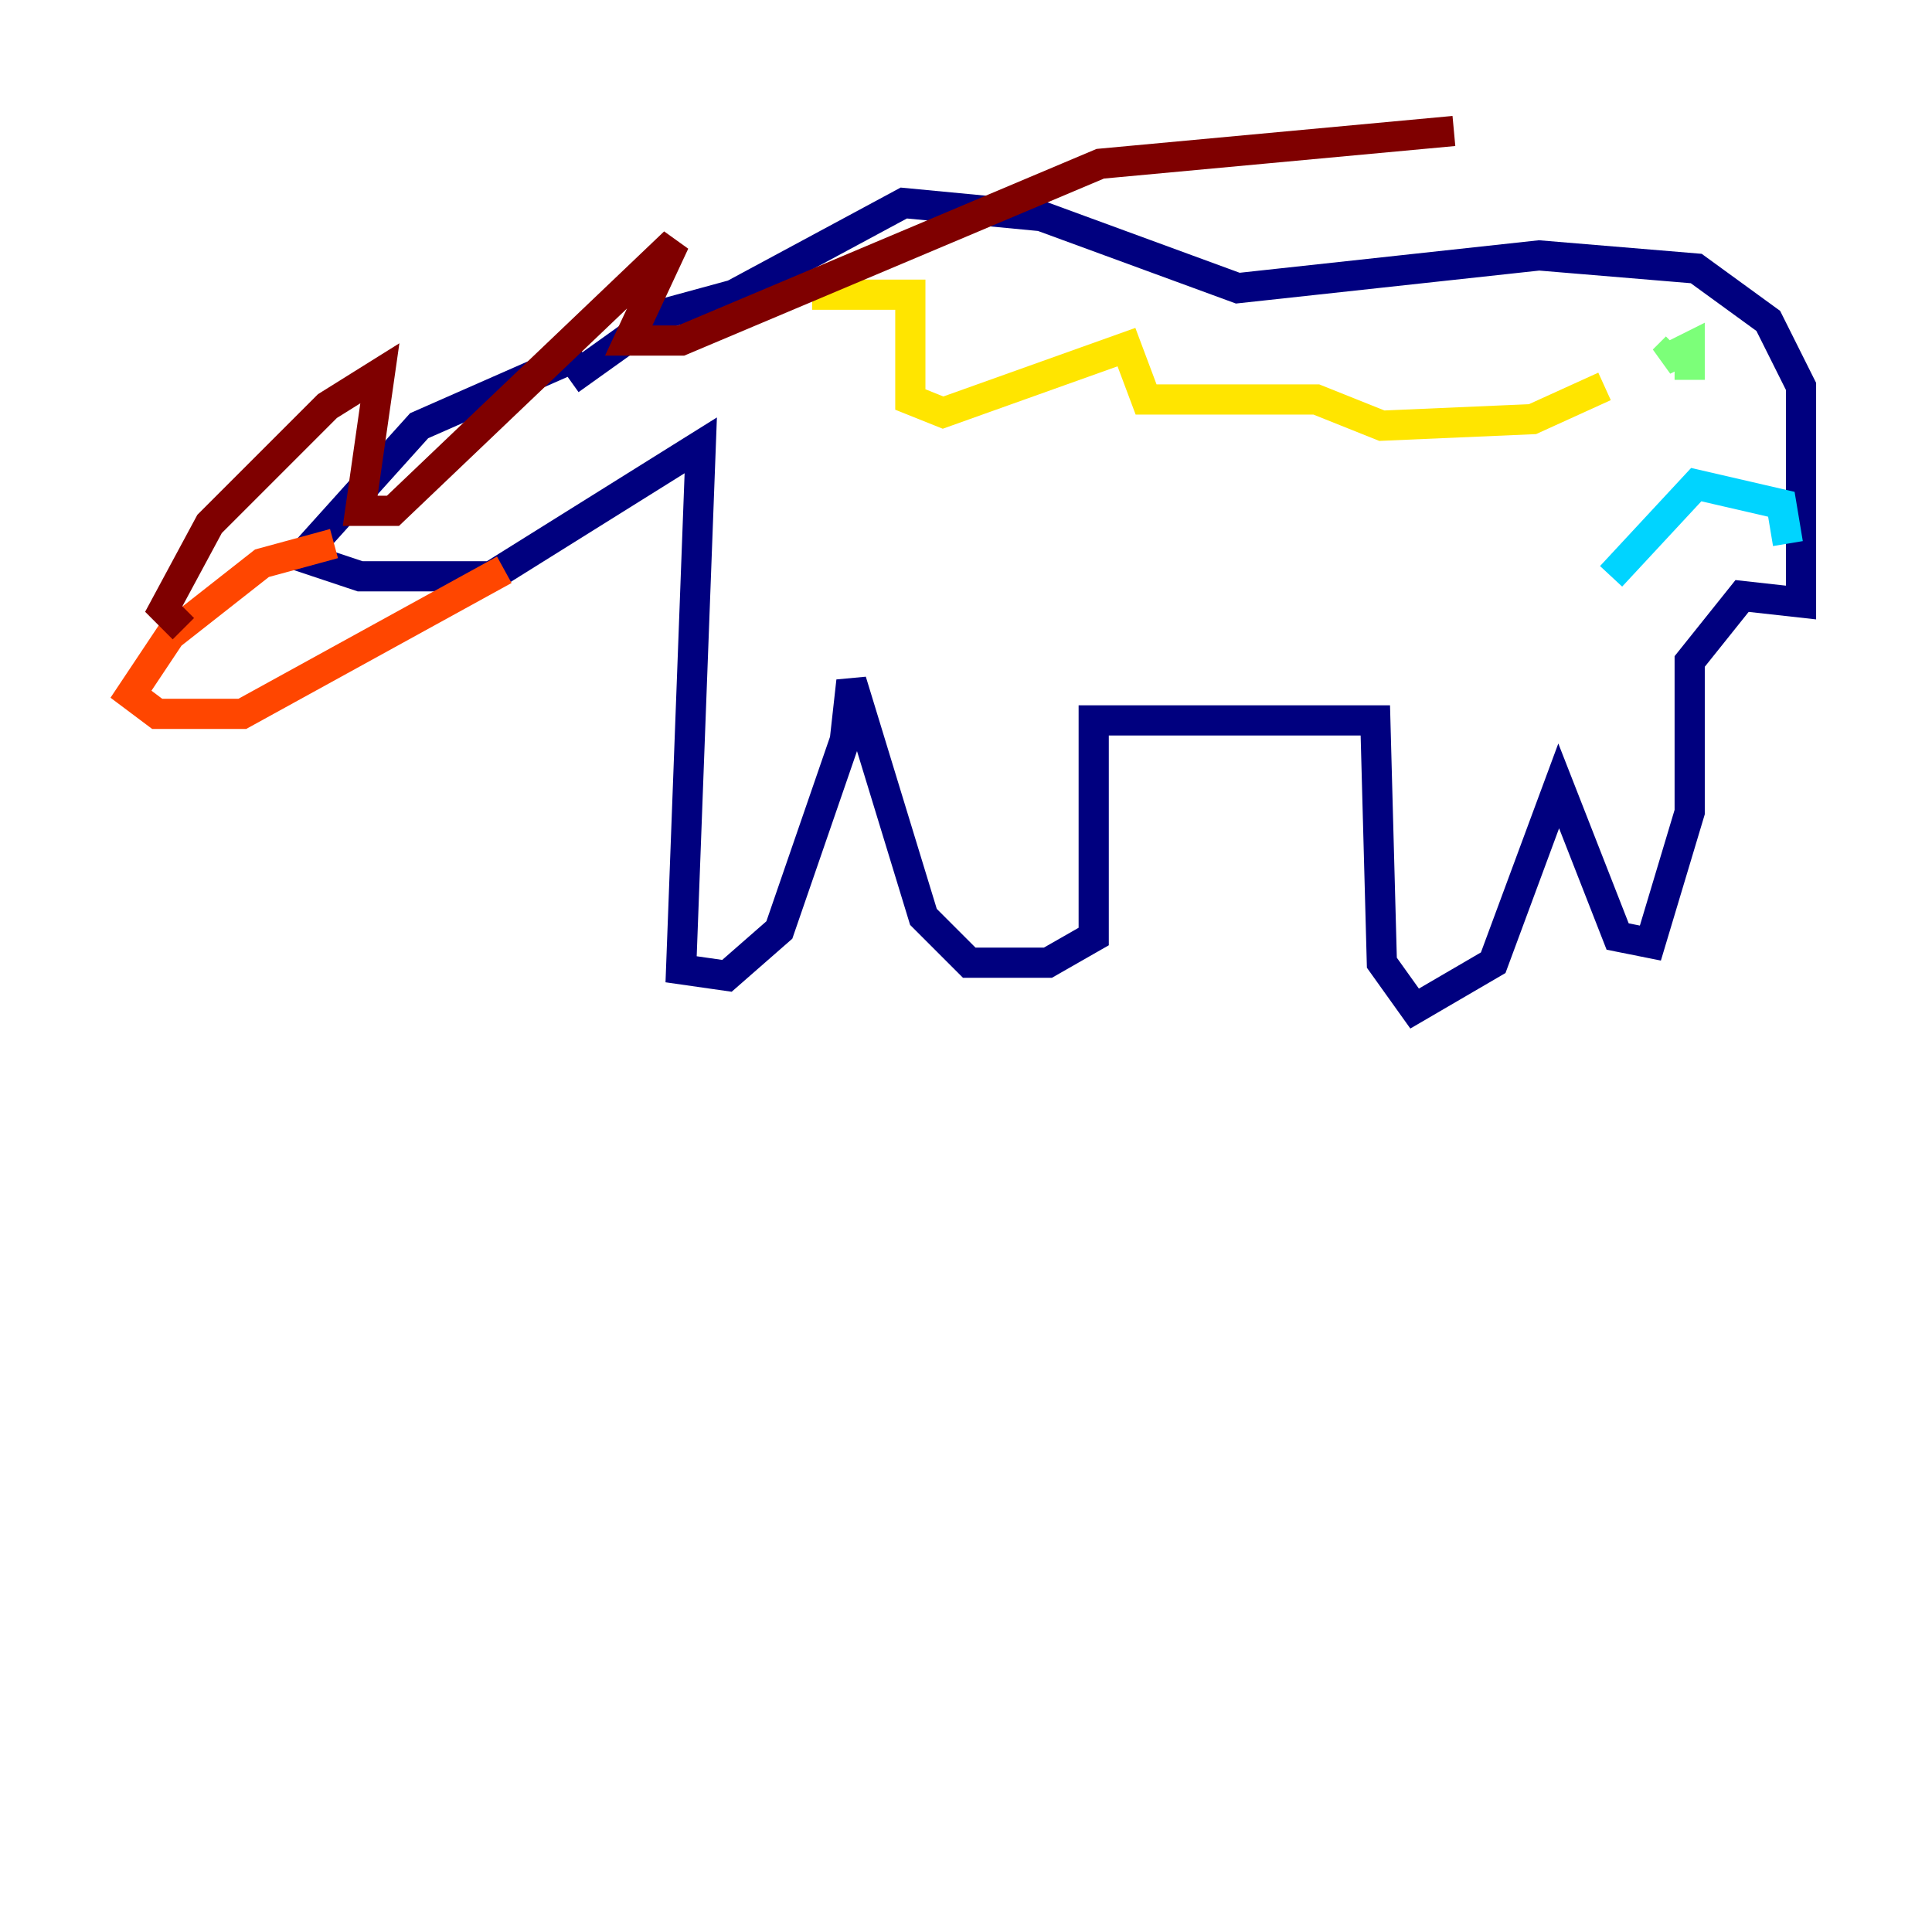 <?xml version="1.0" encoding="utf-8" ?>
<svg baseProfile="tiny" height="128" version="1.2" viewBox="0,0,128,128" width="128" xmlns="http://www.w3.org/2000/svg" xmlns:ev="http://www.w3.org/2001/xml-events" xmlns:xlink="http://www.w3.org/1999/xlink"><defs /><polyline fill="none" points="38.617,23.43 27.77,28.203 19.959,36.881 23.864,38.183 32.542,38.183 46.427,29.505 45.125,64.217 48.163,64.651 51.634,61.614 55.973,49.031 56.407,45.125 61.18,60.746 64.217,63.783 69.424,63.783 72.461,62.047 72.461,47.729 91.119,47.729 91.552,63.783 93.722,66.82 98.929,63.783 103.268,52.068 107.173,62.047 109.342,62.481 111.946,53.803 111.946,43.824 115.417,39.485 119.322,39.919 119.322,25.6 117.153,21.261 112.38,17.79 101.966,16.922 82.007,19.091 68.99,14.319 59.878,13.451 48.597,19.525 43.824,20.827 37.749,25.166" stroke="#00007f" stroke-width="2" /><polyline fill="none" points="118.454,36.014 118.454,36.014" stroke="#0028ff" stroke-width="2" /><polyline fill="none" points="118.454,36.014 118.02,33.41 112.38,32.108 106.739,38.183" stroke="#00d4ff" stroke-width="2" /><polyline fill="none" points="111.946,25.166 111.946,22.997 110.21,23.864 111.078,22.997" stroke="#7cff79" stroke-width="2" /><polyline fill="none" points="53.803,19.525 60.312,19.525 60.312,26.468 62.481,27.336 74.63,22.997 75.932,26.468 87.214,26.468 91.552,28.203 101.532,27.77 106.305,25.6" stroke="#ffe500" stroke-width="2" /><polyline fill="none" points="22.129,36.014 17.356,37.315 11.281,42.088 8.678,45.993 10.414,47.295 16.054,47.295 33.41,37.749" stroke="#ff4600" stroke-width="2" /><polyline fill="none" points="12.149,41.654 10.848,40.352 13.885,34.712 21.695,26.902 25.166,24.732 23.864,33.844 26.034,33.844 44.691,16.054 41.654,22.563 45.125,22.563 72.895,10.848 96.325,8.678" stroke="#7f0000" stroke-width="2" /></svg>